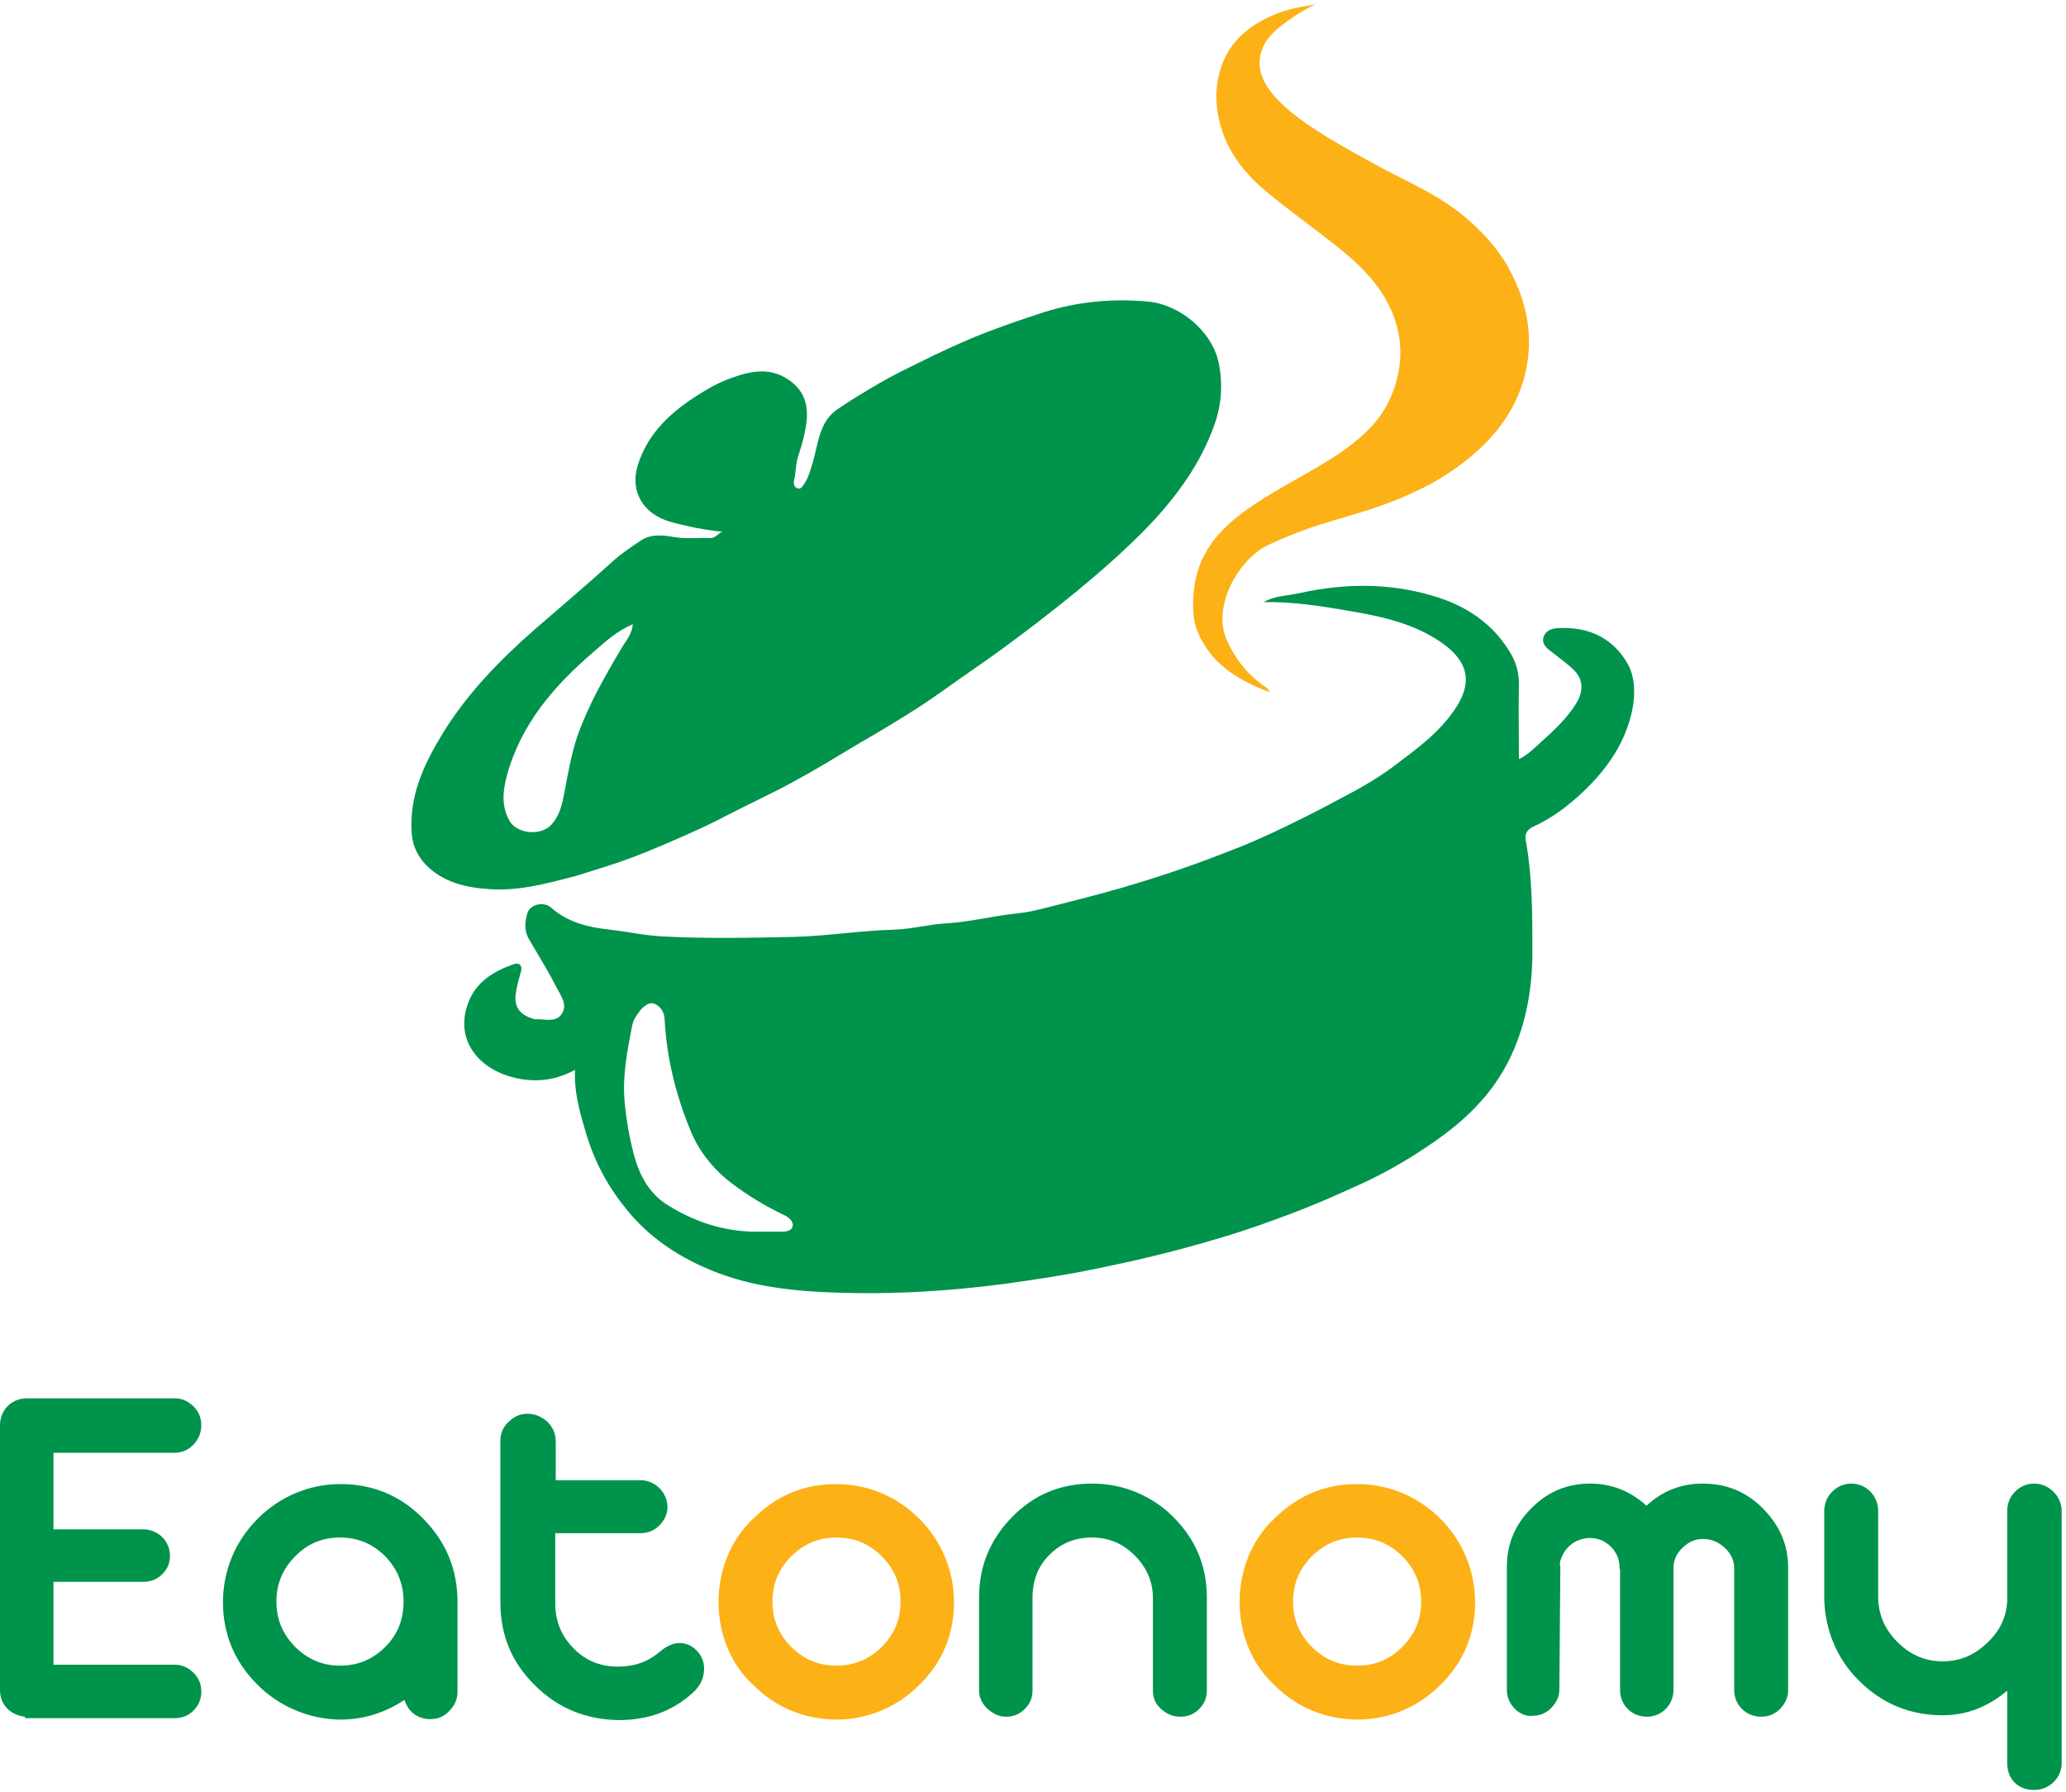 <svg width="429" height="372" viewBox="0 0 429 372" fill="none" xmlns="http://www.w3.org/2000/svg">
<path d="M119.4 222.1C114.7 224.7 109.8 224.8 105.3 223.3C98.4 221 94.2 214.8 97.6 207.3C99.2 203.7 102.8 201.5 106.6 200.2C107.9 199.7 108.6 200.5 108.1 202C107.7 203.4 107.3 204.8 107.1 206.3C106.7 208.9 107.9 210.6 110.4 211.4C110.7 211.5 110.9 211.6 111.2 211.6C113.1 211.5 115.5 212.4 116.7 210.4C117.9 208.5 116.4 206.6 115.5 204.9C113.8 201.5 111.7 198.2 109.8 194.9C108.8 193.2 109 191.3 109.5 189.6C110.1 187.7 112.9 187.1 114.4 188.4C117.9 191.5 122.1 192.5 126.6 193C130.2 193.4 133.8 194.2 137.5 194.4C146.7 194.9 155.8 194.7 165 194.5C171.9 194.3 178.7 193.2 185.7 193C189.3 192.9 192.8 191.9 196.4 191.7C201.5 191.4 206.4 190.1 211.4 189.6C214.4 189.3 217.3 188.4 220.2 187.7C225.7 186.3 231.2 184.9 236.6 183.2C243.6 181.1 250.5 178.6 257.3 175.9C261.8 174.1 266.2 172 270.6 169.8C274.3 168 277.9 166 281.5 164.1C284.4 162.5 287.3 160.7 289.9 158.7C294.3 155.4 298.8 152.1 302 147.4C305.7 142.1 305.2 137.6 299.6 133.6C293.7 129.4 287 128 280 126.8C274.2 125.8 268.4 124.9 262.4 125C264.8 123.6 267.5 123.7 270 123.1C279.1 121.1 288.2 121 297.2 123.6C304.3 125.6 310.3 129.5 314 136.2C314.9 137.9 315.4 139.8 315.4 141.9C315.3 147.1 315.4 152.3 315.4 157.6C317.2 156.8 318.8 155.1 320.5 153.6C323 151.3 325.5 149 327.3 146C328.8 143.6 328.8 141.1 326.9 139.2C325.5 137.8 323.9 136.7 322.4 135.5C321.3 134.7 320.1 133.8 320.5 132.3C320.9 130.9 322.3 130.4 323.7 130.4C329.7 130.1 334.7 132.3 337.8 137.5C339.5 140.3 339.6 143.8 339 147.1C337.6 154.1 333.8 159.6 328.6 164.5C325.5 167.4 322.2 169.9 318.4 171.6C317 172.3 316.5 173.1 316.9 174.9C318.2 182.4 318.2 190 318.2 197.7C318.2 202.8 317.6 207.8 316.2 212.7C314.9 217.2 313 221.4 310.2 225.3C306.3 230.7 301.3 234.8 295.8 238.4C291.6 241.2 287.2 243.7 282.6 245.8C279.7 247.1 276.9 248.4 274 249.6C270 251.3 265.9 252.8 261.7 254.3C259.1 255.2 256.4 256.1 253.7 256.9C248.7 258.4 243.6 259.8 238.5 261C234.9 261.9 231.3 262.6 227.6 263.4C221.4 264.7 215.2 265.6 208.9 266.5C196 268.2 183.1 268.9 170.1 268.2C162.8 267.8 155.7 266.8 148.9 264.2C141.3 261.3 134.5 256.9 129.4 250.2C125.7 245.5 123.1 240.3 121.5 234.6C120.3 230.6 119.2 226.6 119.4 222.1ZM158.2 255.7C159.5 255.7 160.9 255.7 162.2 255.7C163.2 255.7 164.4 255.6 164.6 254.5C164.8 253.6 163.8 252.7 162.9 252.3C158.9 250.4 155.1 248.1 151.6 245.4C147.9 242.5 145 238.8 143.3 234.5C140.3 227.2 138.4 219.5 138 211.5C137.9 210 137.1 208.9 135.9 208.4C134.8 207.9 133.7 208.9 133 209.7C132.3 210.6 131.5 211.7 131.3 212.8C130.2 218.4 129.1 223.9 129.8 229.7C130.1 232.6 130.6 235.6 131.3 238.4C132.4 243.3 134.5 247.8 139 250.4C144.9 254 151.2 255.9 158.2 255.7Z" fill="#00934C"/>
<path d="M150 110.4C146.2 110 142.7 109.3 139.1 108.3C133.6 106.7 130.8 102.1 132.4 96.7C134.3 90.5 138.5 86.3 143.7 82.8C146.3 81.1 148.9 79.5 151.8 78.5C156.1 76.9 160.4 76.1 164.5 79.4C167.1 81.5 167.8 84.3 167.5 87.4C167.2 89.8 166.6 92.2 165.8 94.5C165.2 96.2 165.3 98 164.9 99.7C164.7 100.3 164.9 101.3 165.7 101.4C166.3 101.6 166.7 100.9 167.1 100.3C168 98.9 168.3 97.4 168.8 95.9C169.9 92.1 170.1 87.7 173.7 85.1C176.6 83.1 179.6 81.3 182.7 79.5C185.3 78 188.1 76.6 190.8 75.3C195.2 73.1 199.7 71 204.3 69.2C207.9 67.8 211.6 66.5 215.3 65.3C222.8 62.7 230.5 61.9 238.3 62.6C245.1 63.2 251.8 68.9 253.1 75.5C253.9 79.5 253.7 83.7 252.3 87.8C250.2 93.9 246.9 99.3 242.9 104.2C239.7 108.2 235.9 111.9 232.1 115.4C226.6 120.4 220.8 125.1 214.8 129.7C210.6 132.9 206.3 136.1 201.9 139.1C198.1 141.7 194.4 144.5 190.5 147C186.6 149.5 182.6 151.9 178.6 154.2C174.1 156.9 169.7 159.6 165.1 162.1C160.4 164.7 155.5 166.9 150.7 169.4C147.9 170.9 145 172.2 142.1 173.5C136.9 175.8 131.8 178 126.4 179.7C124.1 180.4 121.8 181.2 119.4 181.9C113.6 183.4 107.8 185 101.8 184.6C96.8 184.3 92 183.2 88.4 179.5C86.8 177.8 85.7 175.7 85.5 173.1C84.9 165.3 88 158.7 91.9 152.3C97 144 103.7 137.1 111 130.7C116.2 126.2 121.4 121.8 126.5 117.2C128.5 115.3 130.8 113.7 133.1 112.2C135.2 110.8 137.7 111.1 140 111.5C142.5 111.9 145.1 111.6 147.6 111.7C148.6 111.7 149.1 110.7 150 110.4ZM131.4 129.6C128.1 131 125.7 133.2 123.3 135.3C115 142.4 108.1 150.4 105.2 161.2C104.4 164.3 104.1 167.4 105.8 170.4C107.3 173.1 112.2 173.6 114.4 171.3C116.4 169.2 116.8 166.5 117.3 164C118 160.2 118.7 156.4 119.9 152.8C122.2 146.3 125.6 140.4 129.1 134.5C129.9 133.1 131.2 131.8 131.4 129.6Z" fill="#00934C"/>
<path d="M263.6 143.7C257.1 141.2 251.5 137.9 248.7 131.2C247.5 128.2 247.6 125 248 121.8C249.1 113.8 254.2 108.9 260.5 104.7C266 101 272.1 98.1 277.7 94.4C282 91.5 286.1 88.1 288.4 83.3C290.9 77.9 291.6 72.4 289.7 66.5C287.4 59.6 282.4 54.9 276.9 50.6C272.3 47 267.6 43.6 263.1 39.9C259.1 36.6 255.8 32.7 254 27.8C252.6 23.9 252.1 19.7 253.1 15.6C254.6 9.2 258.8 5.5 264.7 3C267.5 1.8 270.3 1.4 273.2 0.9C270.8 2 268.6 3.4 266.5 5C264.5 6.5 262.7 8.2 261.9 10.7C260.9 14.2 262.2 17 264.3 19.6C267.5 23.3 271.6 26 275.8 28.6C279.3 30.7 282.9 32.7 286.4 34.6C290.1 36.6 294 38.4 297.6 40.5C301.3 42.6 304.7 45.2 307.7 48.3C309.9 50.6 311.9 53.1 313.4 55.9C317.1 62.8 318.6 70 316.6 78C314.6 85.7 309.9 91.4 303.9 96C298.8 100 292.9 102.8 286.7 105C281.9 106.7 277.1 107.9 272.3 109.5C269.2 110.6 266.2 111.8 263.2 113.2C257 116.3 251.7 126 254.7 132.8C256.4 136.6 258.7 139.6 262 142.1C262.5 142.5 263.3 142.7 263.6 143.7Z" fill="#FCB116"/>
<path d="M5.2 356.4C2.2 356.1 0 353.9 0 350.9V295.9C0 292.7 2.4 290.3 5.6 290.3H36.3C37.8 290.3 39.1 290.9 40.2 292C41.3 293.1 41.8 294.4 41.8 295.9C41.8 297.5 41.2 298.8 40.2 299.9C39.1 301 37.8 301.6 36.3 301.6H11.1V317.5H29.7C32.9 317.5 35.3 320 35.3 323C35.3 324.6 34.7 325.8 33.7 326.8C32.6 327.9 31.3 328.4 29.7 328.4H11.1V345.6H36.3C37.8 345.6 39.1 346.2 40.2 347.3C41.3 348.4 41.8 349.7 41.8 351.2C41.8 352.8 41.2 354.1 40.2 355.1C39.1 356.2 37.8 356.7 36.3 356.7H5.2V356.4Z" fill="#00934C"/>
<path d="M53.5 349.8C48.7 345 46.3 339.3 46.3 332.6C46.3 326 48.9 319.9 53.5 315.3C58.1 310.7 64.2 308.1 70.7 308.1C77.4 308.1 83.2 310.5 87.9 315.3C92.7 320.2 95 325.9 95 332.6V351.2C95 352.8 94.4 354.1 93.3 355.2C92.2 356.4 90.9 356.9 89.3 356.9C86.7 356.9 84.7 355.3 84 352.9C79.9 355.6 75.5 357 70.6 357C64.2 356.9 58 354.3 53.5 349.8ZM70.6 345.8C74.3 345.8 77.4 344.5 80 341.9C82.6 339.3 83.8 336.2 83.8 332.5C83.8 328.8 82.5 325.7 80 323.1C77.4 320.5 74.3 319.2 70.6 319.2C66.9 319.2 63.8 320.5 61.3 323.1C58.7 325.7 57.4 328.8 57.4 332.5C57.4 336.2 58.7 339.3 61.3 341.9C63.9 344.5 67 345.8 70.6 345.8Z" fill="#00934C"/>
<path d="M111.1 349.9C106.3 345.2 103.9 339.5 103.9 332.7V299.2C103.9 297.5 104.5 296.2 105.6 295.2C106.7 294.1 108 293.5 109.5 293.5C111.1 293.5 112.4 294.1 113.6 295.1C114.8 296.3 115.4 297.6 115.4 299.2V307.3H133C136.1 307.3 138.6 309.9 138.6 312.9C138.6 314.3 138 315.6 136.9 316.7C135.8 317.8 134.5 318.3 132.9 318.3H115.3V332.9C115.3 336.6 116.6 339.7 119.1 342.2C121.6 344.8 124.7 346 128.4 346C131.7 346 134.5 345 136.9 343C138.4 341.7 139.8 341.1 141.1 341.1C142.4 341.1 143.6 341.6 144.6 342.6C145.7 343.7 146.2 345 146.2 346.4C146.2 348.3 145.5 349.8 144.2 351.1C140 355.1 134.8 357.1 128.5 357.1C121.6 357 115.8 354.6 111.1 349.9Z" fill="#00934C"/>
<path d="M156.4 349.8C146.8 341 146.8 324.2 156.4 315.3C161.2 310.5 166.9 308.1 173.6 308.1C180.2 308.1 186.3 310.7 190.9 315.3C195.5 319.9 198.1 326.1 198.1 332.6C198.1 339.3 195.7 345.1 190.9 349.8C186.3 354.4 180.2 357 173.6 357C166.9 356.9 161.1 354.5 156.4 349.8ZM183.1 341.9C185.7 339.3 187 336.2 187 332.5C187 328.8 185.7 325.7 183.1 323.1C180.5 320.5 177.4 319.2 173.7 319.2C170 319.2 166.9 320.5 164.3 323.1C161.7 325.7 160.4 328.8 160.4 332.5C160.4 336.2 161.7 339.3 164.3 341.9C166.9 344.5 170 345.8 173.7 345.8C177.3 345.8 180.5 344.5 183.1 341.9Z" fill="#FCB116"/>
<path d="M205.1 354.8C203.9 353.7 203.3 352.4 203.3 350.9V331.7C203.3 325.1 205.6 319.6 210.2 314.9C214.7 310.3 220.2 308 226.8 308C233.2 308 239.2 310.5 243.6 314.9C248.3 319.6 250.6 325.1 250.6 331.7V350.9C250.6 352.5 250.1 353.7 249 354.8C247.9 355.9 246.6 356.4 245.1 356.4C243.5 356.4 242.2 355.8 241.1 354.8C239.9 353.7 239.4 352.5 239.4 350.9V331.8C239.4 328.2 238 325.3 235.6 322.9C233.1 320.4 230.2 319.2 226.7 319.2C223.2 319.2 220.3 320.4 217.9 322.8C215.5 325.2 214.4 328.2 214.4 331.7V350.9C214.4 352.5 213.9 353.7 212.8 354.8C211.7 355.9 210.4 356.4 208.9 356.4C207.5 356.4 206.2 355.8 205.1 354.8Z" fill="#00934C"/>
<path d="M264.6 349.8C255 341 255 324.2 264.6 315.3C269.4 310.5 275.1 308.1 281.8 308.1C288.4 308.1 294.5 310.7 299.1 315.3C303.7 319.9 306.3 326.1 306.3 332.6C306.3 339.3 303.9 345.1 299.1 349.8C294.5 354.4 288.4 357 281.8 357C275.1 356.9 269.3 354.5 264.6 349.8ZM291.2 341.9C293.8 339.3 295.1 336.2 295.1 332.5C295.1 328.8 293.8 325.7 291.2 323.1C288.6 320.5 285.5 319.2 281.8 319.2C278.1 319.2 275 320.5 272.4 323.1C269.8 325.7 268.5 328.8 268.5 332.5C268.5 336.2 269.8 339.3 272.4 341.9C275 344.5 278.1 345.8 281.8 345.8C285.5 345.8 288.6 344.5 291.2 341.9Z" fill="#FCB116"/>
<path d="M314.6 354.8C313.5 353.7 312.9 352.4 312.9 350.9V325.3C312.9 320.5 314.6 316.5 318 313.1C321.4 309.7 325.4 308 330.2 308C334.7 308 338.6 309.6 341.9 312.6C345.2 309.5 349.1 308 353.6 308C358.5 308 362.6 309.7 366 313.1C369.5 316.6 371.3 320.7 371.3 325.3V350.9C371.3 352.4 370.7 353.7 369.6 354.8C368.5 355.9 367.2 356.4 365.7 356.4C362.5 356.4 360.1 353.9 360.1 350.9V325.6C360.1 323.9 359.4 322.5 358.1 321.3C356.8 320.1 355.3 319.5 353.6 319.5C352 319.5 350.7 320.1 349.5 321.2C348.3 322.3 347.6 323.6 347.5 325.2C347.5 325.3 347.5 325.4 347.5 325.8V350.8C347.5 354 345 356.4 342 356.4C338.8 356.4 336.4 354 336.4 350.8V326L336.3 325.6V325.5C336.3 323.8 335.7 322.3 334.5 321.1C333.3 319.9 331.8 319.3 330.2 319.3C327 319.3 324.5 321.5 323.9 324.5C323.9 324.8 324 325.4 324 325.4L323.8 350.7C323.8 352.2 323.2 353.5 322.1 354.6C321 355.7 319.7 356.2 318.3 356.2C317 356.4 315.6 355.8 314.6 354.8Z" fill="#00934C"/>
<path d="M416.8 366.1V351C412.7 354.4 408.3 356.1 403.4 356.1C396.6 356.1 390.8 353.7 386 348.9C381.4 344.4 378.8 338.1 378.8 331.5V313.7C378.8 310.5 381.4 308 384.4 308C387.5 308 390 310.5 390 313.7V331.5C390 335.2 391.4 338.3 394 340.9C396.7 343.6 399.8 344.9 403.4 344.9C407 344.9 410 343.6 412.6 341.1C415.3 338.6 416.7 335.6 416.8 332.1V313.7C416.8 312.1 417.4 310.7 418.4 309.7C419.5 308.6 420.8 308 422.4 308C423.9 308 425.3 308.6 426.4 309.7C427.5 310.8 428.1 312.2 428.1 313.7V366C428.1 367.6 427.5 368.9 426.4 370C425.2 371.1 423.9 371.6 422.3 371.6C419 371.6 416.8 369.3 416.8 366.1Z" fill="#00934C"/>
</svg>

